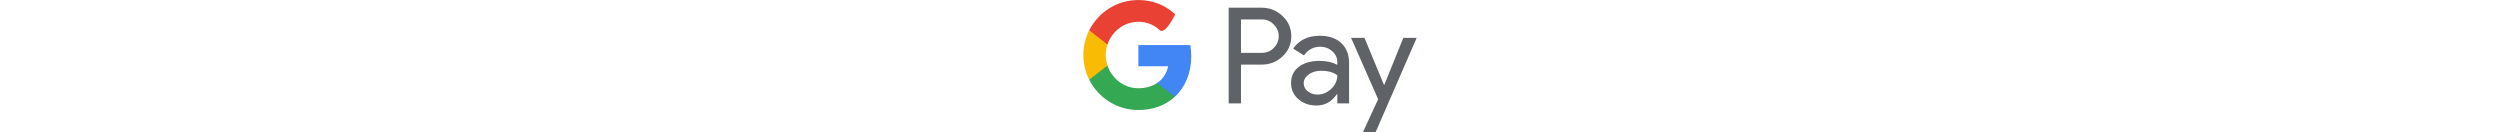 <svg width="100%" height="20" viewBox="0 0 378 150" fill="none" xmlns="http://www.w3.org/2000/svg">
<g clip-path="url(#clip0_24_10)">
<path d="M178.777 22.052V59.945H202.15C207.718 59.945 212.32 58.079 215.958 54.335C219.701 50.602 221.568 46.148 221.568 40.993C221.568 35.839 219.701 31.544 215.958 27.8C212.31 23.961 207.707 22.041 202.15 22.041H178.777V22.052ZM178.777 73.298V117.258H164.821V8.71H201.843C211.249 8.71 219.224 11.849 225.81 18.107C232.501 24.364 235.831 32 235.831 40.993C235.831 49.987 232.501 57.877 225.81 64.029C219.341 70.201 211.344 73.277 201.843 73.277H178.777V73.298ZM249.936 94.498C249.936 98.147 251.473 101.169 254.57 103.598C257.656 106.016 261.272 107.236 265.419 107.236C271.294 107.236 276.511 105.061 281.114 100.724C285.716 96.376 288.018 91.274 288.018 85.42C283.67 81.973 277.593 80.266 269.809 80.266C264.146 80.266 259.416 81.634 255.63 84.359C251.844 87.085 249.936 90.458 249.936 94.498ZM267.996 40.537C278.314 40.537 286.459 43.284 292.429 48.799C298.4 54.314 301.369 61.854 301.369 71.452V117.237H288.018V106.928H287.413C281.644 115.412 273.966 119.655 264.358 119.655C256.161 119.655 249.299 117.237 243.795 112.39C238.281 107.533 235.524 101.477 235.524 94.191C235.524 86.512 238.419 80.403 244.241 75.864C250.063 71.315 257.826 69.045 267.529 69.045C275.822 69.045 282.652 70.562 288.007 73.595V70.413C288.007 65.566 286.088 61.451 282.249 58.068C278.399 54.675 273.913 52.988 268.749 52.988C260.954 52.988 254.793 56.265 250.243 62.841L237.941 55.109C244.729 45.405 254.74 40.559 267.996 40.559M378 42.966L331.413 149.976H317.001L334.297 112.538L303.649 42.966H318.825L340.978 96.323H341.275L362.824 42.966H378Z" fill="#5F6368"/>
<path d="M122.37 63.806C122.37 59.415 121.998 55.173 121.299 51.122H62.42V75.143H96.133C94.691 82.97 90.311 89.63 83.672 94.095V109.696H103.8C115.582 98.836 122.37 82.79 122.37 63.816" fill="#4285F4"/>
<path d="M62.42 124.756C79.271 124.756 93.45 119.23 103.801 109.696L83.672 94.095C78.073 97.86 70.862 100.066 62.42 100.066C46.142 100.066 32.324 89.1 27.371 74.326H6.649V90.394C16.925 110.767 38.04 124.767 62.431 124.767" fill="#34A853"/>
<path d="M27.382 74.316C26.12 70.551 25.42 66.531 25.42 62.385C25.42 58.238 26.109 54.218 27.382 50.453V34.386H6.649C2.397 42.807 0 52.309 0 62.385C0 72.46 2.397 81.973 6.649 90.383L27.382 74.316Z" fill="#FABB05"/>
<path d="M62.42 24.703C71.615 24.703 79.865 27.864 86.366 34.057C92.867 40.251 104.182 16.261 104.182 16.261C93.365 6.207 79.261 0.024 62.42 0.024C38.04 0.024 16.925 14.013 6.649 34.386L27.382 50.453C32.324 35.68 46.142 24.714 62.431 24.714" fill="#E94235"/>
</g>
<defs>
<clipPath id="clip0_24_10">
<rect width="378" height="150" fill="white"/>
</clipPath>
</defs>
</svg>
